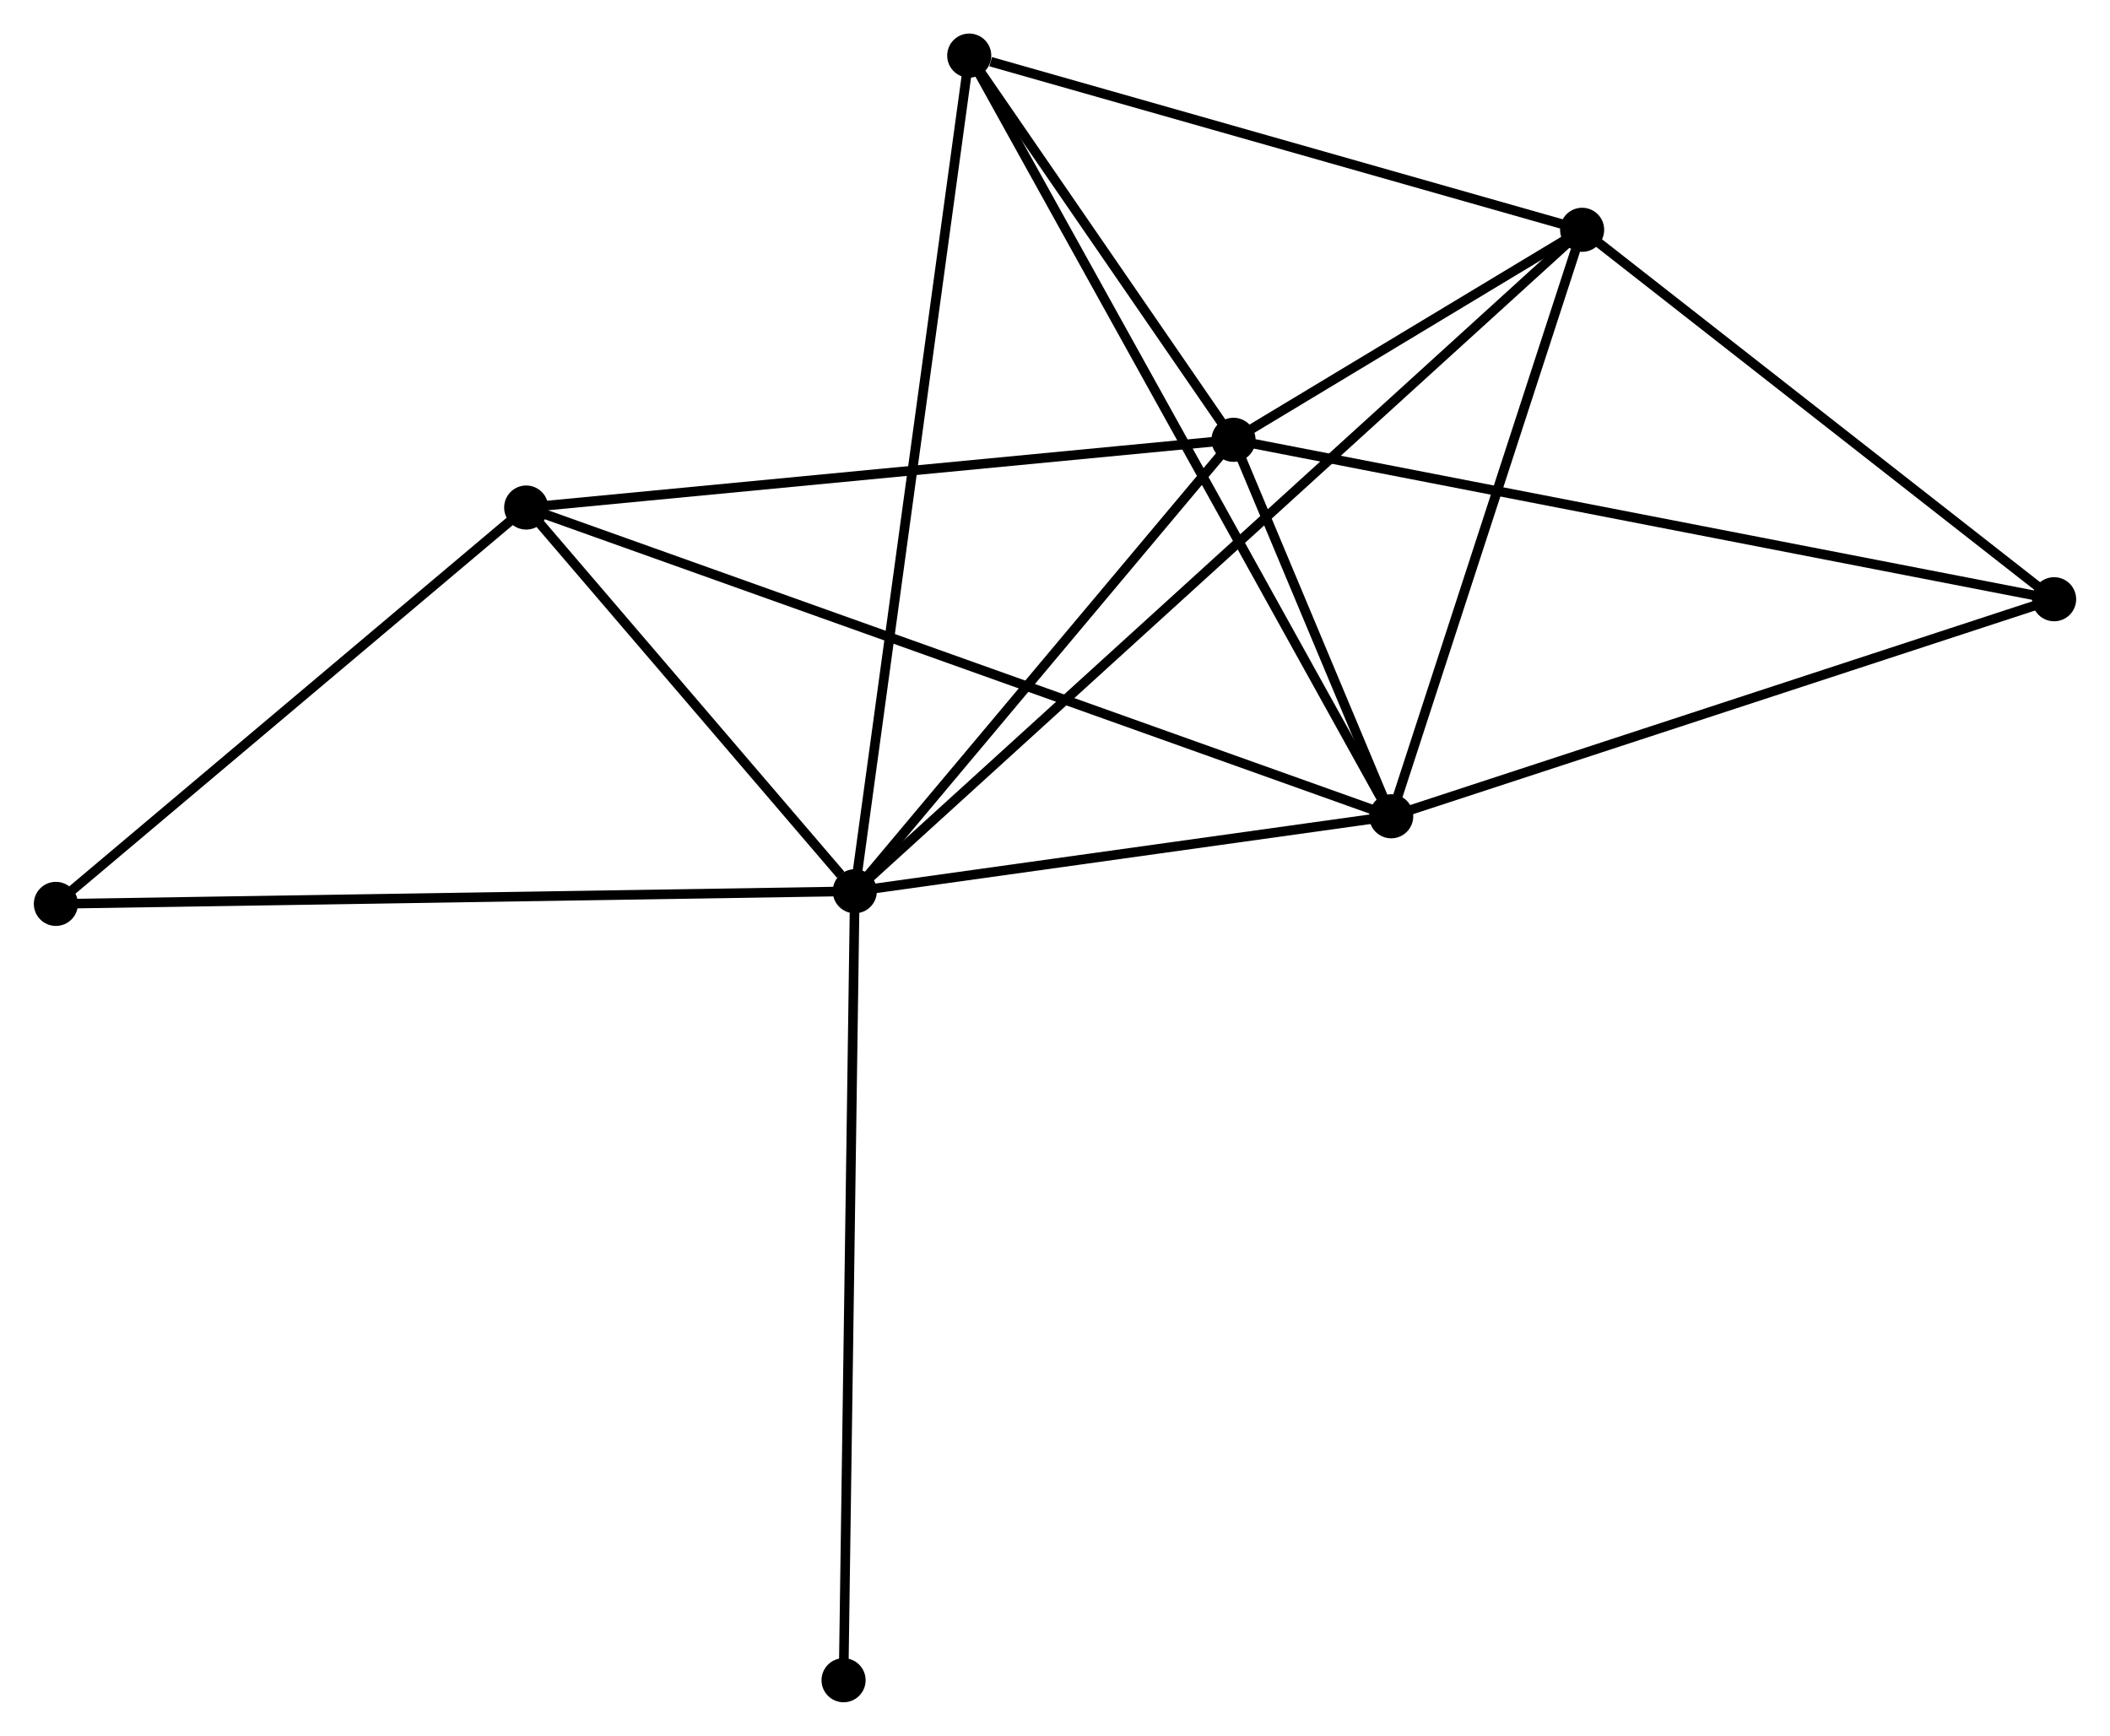 <?xml version="1.0" encoding="UTF-8" standalone="no"?>
<!DOCTYPE svg PUBLIC "-//W3C//DTD SVG 1.1//EN"
 "http://www.w3.org/Graphics/SVG/1.1/DTD/svg11.dtd">
<!-- Generated by graphviz version 2.36.0 (20140111.2315)
 -->
<!-- Title: %3 Pages: 1 -->
<svg width="220pt" height="181pt"
 viewBox="0.00 0.00 220.04 181.08" xmlns="http://www.w3.org/2000/svg" xmlns:xlink="http://www.w3.org/1999/xlink">
<g id="graph0" class="graph" transform="scale(1 1) rotate(0) translate(4 177.078)">
<title>%3</title>
<!-- 0 -->
<g id="node1" class="node"><title>0</title>
<ellipse fill="black" stroke="black" cx="85.138" cy="-84.104" rx="1.8" ry="1.8"/>
</g>
<!-- 1 -->
<g id="node2" class="node"><title>1</title>
<ellipse fill="black" stroke="black" cx="124.642" cy="-131.198" rx="1.8" ry="1.8"/>
</g>
<!-- 0&#45;&#45;1 -->
<g id="edge1" class="edge"><title>0&#45;&#45;1</title>
<path fill="none" stroke="black" d="M86.453,-85.671C92.45,-92.821 117.191,-122.315 123.282,-129.577"/>
</g>
<!-- 2 -->
<g id="node3" class="node"><title>2</title>
<ellipse fill="black" stroke="black" cx="141.09" cy="-91.925" rx="1.8" ry="1.8"/>
</g>
<!-- 0&#45;&#45;2 -->
<g id="edge2" class="edge"><title>0&#45;&#45;2</title>
<path fill="none" stroke="black" d="M87,-84.364C95.495,-85.552 130.537,-90.45 139.164,-91.656"/>
</g>
<!-- 3 -->
<g id="node4" class="node"><title>3</title>
<ellipse fill="black" stroke="black" cx="161.006" cy="-153.105" rx="1.8" ry="1.8"/>
</g>
<!-- 0&#45;&#45;3 -->
<g id="edge3" class="edge"><title>0&#45;&#45;3</title>
<path fill="none" stroke="black" d="M86.723,-85.545C96.596,-94.525 149.582,-142.715 159.43,-151.672"/>
</g>
<!-- 4 -->
<g id="node5" class="node"><title>4</title>
<ellipse fill="black" stroke="black" cx="97.073" cy="-171.278" rx="1.8" ry="1.8"/>
</g>
<!-- 0&#45;&#45;4 -->
<g id="edge4" class="edge"><title>0&#45;&#45;4</title>
<path fill="none" stroke="black" d="M85.388,-85.924C86.941,-97.269 95.276,-158.152 96.825,-169.468"/>
</g>
<!-- 5 -->
<g id="node6" class="node"><title>5</title>
<ellipse fill="black" stroke="black" cx="50.859" cy="-124.133" rx="1.8" ry="1.8"/>
</g>
<!-- 0&#45;&#45;5 -->
<g id="edge5" class="edge"><title>0&#45;&#45;5</title>
<path fill="none" stroke="black" d="M83.665,-85.824C78.027,-92.408 57.851,-115.968 52.288,-122.464"/>
</g>
<!-- 7 -->
<g id="node7" class="node"><title>7</title>
<ellipse fill="black" stroke="black" cx="1.8" cy="-82.786" rx="1.8" ry="1.8"/>
</g>
<!-- 0&#45;&#45;7 -->
<g id="edge6" class="edge"><title>0&#45;&#45;7</title>
<path fill="none" stroke="black" d="M83.078,-84.071C71.548,-83.889 15.129,-82.997 3.788,-82.817"/>
</g>
<!-- 8 -->
<g id="node8" class="node"><title>8</title>
<ellipse fill="black" stroke="black" cx="83.966" cy="-1.8" rx="1.8" ry="1.8"/>
</g>
<!-- 0&#45;&#45;8 -->
<g id="edge7" class="edge"><title>0&#45;&#45;8</title>
<path fill="none" stroke="black" d="M85.109,-82.069C84.947,-70.682 84.153,-14.964 83.994,-3.763"/>
</g>
<!-- 1&#45;&#45;2 -->
<g id="edge8" class="edge"><title>1&#45;&#45;2</title>
<path fill="none" stroke="black" d="M125.349,-129.511C128.005,-123.168 137.385,-100.771 140.252,-93.927"/>
</g>
<!-- 1&#45;&#45;3 -->
<g id="edge9" class="edge"><title>1&#45;&#45;3</title>
<path fill="none" stroke="black" d="M126.204,-132.14C132.077,-135.678 152.815,-148.171 159.152,-151.989"/>
</g>
<!-- 1&#45;&#45;4 -->
<g id="edge10" class="edge"><title>1&#45;&#45;4</title>
<path fill="none" stroke="black" d="M123.457,-132.921C118.923,-139.513 102.697,-163.103 98.223,-169.607"/>
</g>
<!-- 1&#45;&#45;5 -->
<g id="edge11" class="edge"><title>1&#45;&#45;5</title>
<path fill="none" stroke="black" d="M122.818,-131.024C112.699,-130.055 63.525,-125.346 52.89,-124.327"/>
</g>
<!-- 6 -->
<g id="node9" class="node"><title>6</title>
<ellipse fill="black" stroke="black" cx="210.239" cy="-114.567" rx="1.8" ry="1.8"/>
</g>
<!-- 1&#45;&#45;6 -->
<g id="edge12" class="edge"><title>1&#45;&#45;6</title>
<path fill="none" stroke="black" d="M126.43,-130.851C137.569,-128.687 197.35,-117.071 208.461,-114.912"/>
</g>
<!-- 2&#45;&#45;3 -->
<g id="edge13" class="edge"><title>2&#45;&#45;3</title>
<path fill="none" stroke="black" d="M141.665,-93.69C144.522,-102.467 157.187,-141.374 160.308,-150.964"/>
</g>
<!-- 2&#45;&#45;4 -->
<g id="edge14" class="edge"><title>2&#45;&#45;4</title>
<path fill="none" stroke="black" d="M140.171,-93.583C134.443,-103.91 103.701,-159.33 97.987,-169.63"/>
</g>
<!-- 2&#45;&#45;5 -->
<g id="edge15" class="edge"><title>2&#45;&#45;5</title>
<path fill="none" stroke="black" d="M139.206,-92.598C127.463,-96.789 64.445,-119.283 52.733,-123.464"/>
</g>
<!-- 2&#45;&#45;6 -->
<g id="edge16" class="edge"><title>2&#45;&#45;6</title>
<path fill="none" stroke="black" d="M143.085,-92.578C153.183,-95.885 198.561,-110.743 208.367,-113.954"/>
</g>
<!-- 3&#45;&#45;4 -->
<g id="edge17" class="edge"><title>3&#45;&#45;4</title>
<path fill="none" stroke="black" d="M159.161,-153.629C149.989,-156.237 109.332,-167.794 99.311,-170.642"/>
</g>
<!-- 3&#45;&#45;6 -->
<g id="edge18" class="edge"><title>3&#45;&#45;6</title>
<path fill="none" stroke="black" d="M162.644,-151.823C170.119,-145.972 200.952,-121.836 208.544,-115.894"/>
</g>
<!-- 5&#45;&#45;7 -->
<g id="edge19" class="edge"><title>5&#45;&#45;7</title>
<path fill="none" stroke="black" d="M49.226,-122.757C41.778,-116.479 11.053,-90.585 3.489,-84.209"/>
</g>
</g>
</svg>
